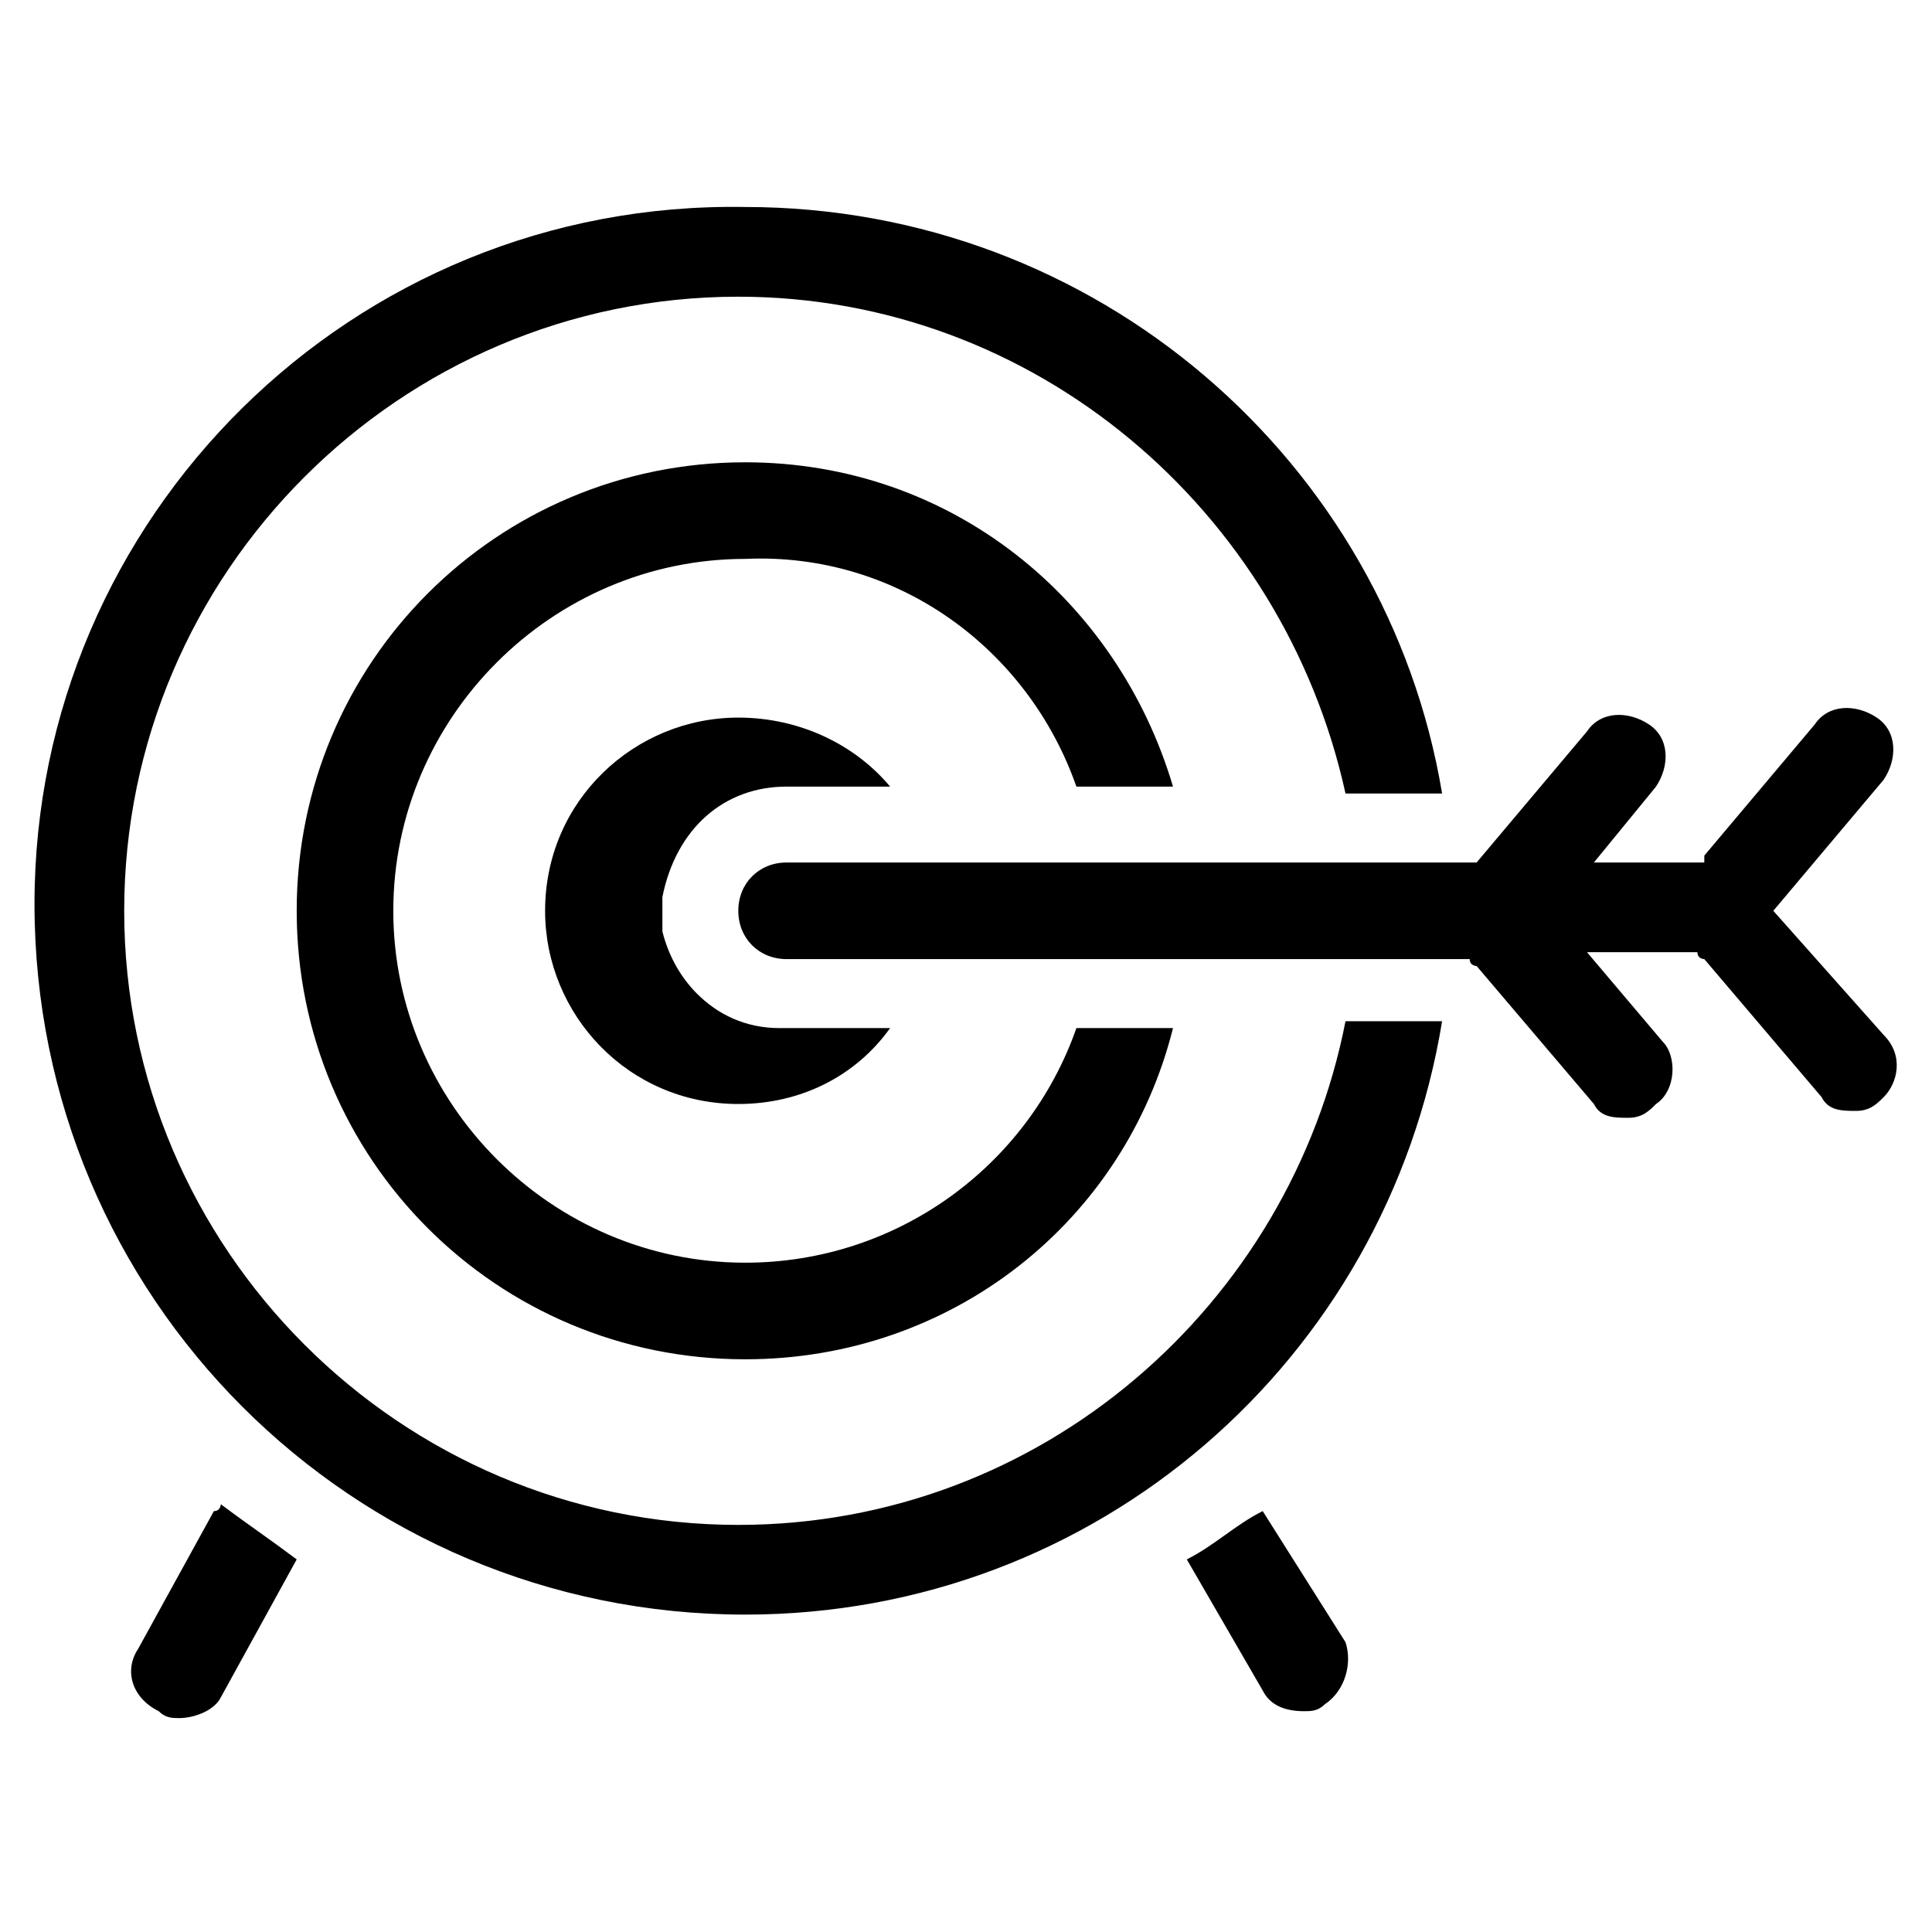 <?xml version="1.0" standalone="no"?><!DOCTYPE svg PUBLIC "-//W3C//DTD SVG 1.1//EN" "http://www.w3.org/Graphics/SVG/1.1/DTD/svg11.dtd"><svg t="1628511166064" class="icon" viewBox="0 0 1024 1024" version="1.1" xmlns="http://www.w3.org/2000/svg" p-id="2013" xmlns:xlink="http://www.w3.org/1999/xlink" width="200" height="200"><defs><style type="text/css"></style></defs><path d="M113.371 800.914l-40.229 73.143c-7.314 10.971-3.657 25.6 10.971 32.914 3.657 3.657 7.314 3.657 10.971 3.657 7.314 0 18.286-3.657 21.943-10.971l40.229-73.143c-14.629-10.971-25.6-18.286-40.229-29.257 0 0 0 3.657-3.657 3.657zM669.257 800.914c-14.629 7.314-25.6 18.286-40.229 25.6l40.229 69.486c3.657 7.314 10.971 10.971 21.943 10.971 3.657 0 7.314 0 10.971-3.657 10.971-7.314 14.629-21.943 10.971-32.914l-43.886-69.486zM391.314 808.229c-179.2 0-325.486-146.286-325.486-325.486s146.286-325.486 325.486-325.486c157.257 0 288.914 113.371 321.829 263.314h51.2c-29.257-175.543-182.857-310.857-369.371-310.857C186.514 106.057 18.286 274.286 18.286 479.086c0 208.457 168.229 376.686 376.686 376.686 186.514 0 340.114-135.314 369.371-314.514h-51.2c-29.257 149.943-160.914 266.971-321.829 266.971z" p-id="2014"></path><path d="M570.514 416.914H621.714c-29.257-98.743-117.029-171.886-226.743-171.886-131.657 0-237.714 106.057-237.714 237.714s106.057 237.714 237.714 237.714c109.714 0 201.143-73.143 226.743-175.543h-51.2c-25.6 73.143-95.086 124.343-175.543 124.343-102.4 0-186.514-84.114-186.514-186.514S292.571 296.229 394.971 296.229c80.457-3.657 149.943 47.543 175.543 120.686z" p-id="2015"></path><path d="M998.4 548.571l-58.514-65.829 58.514-69.486c7.314-10.971 7.314-25.6-3.657-32.914-10.971-7.314-25.6-7.314-32.914 3.657l-58.514 69.486v3.657h-58.514l32.914-40.229c7.314-10.971 7.314-25.6-3.657-32.914-10.971-7.314-25.6-7.314-32.914 3.657l-58.514 69.486h-365.714c-14.629 0-25.6 10.971-25.6 25.6s10.971 25.6 25.6 25.6h362.057c0 3.657 3.657 3.657 3.657 3.657l62.171 73.143c3.657 7.314 10.971 7.314 18.286 7.314s10.971-3.657 14.629-7.314c10.971-7.314 10.971-25.6 3.657-32.914L841.143 504.686h58.514c0 3.657 3.657 3.657 3.657 3.657l62.171 73.143c3.657 7.314 10.971 7.314 18.286 7.314s10.971-3.657 14.629-7.314c7.314-7.314 10.971-21.943 0-32.914z" p-id="2016"></path><path d="M416.914 416.914h54.857c-18.286-21.943-47.543-36.571-80.457-36.571-54.857 0-102.4 43.886-102.4 102.4 0 54.857 43.886 102.4 102.4 102.4 32.914 0 62.171-14.629 80.457-40.229h-58.514c-18.286 0-32.914-7.314-43.886-18.286-7.314-7.314-14.629-18.286-18.286-32.914v-10.971-7.314c7.314-36.571 32.914-58.514 65.829-58.514z" p-id="2017"></path></svg>